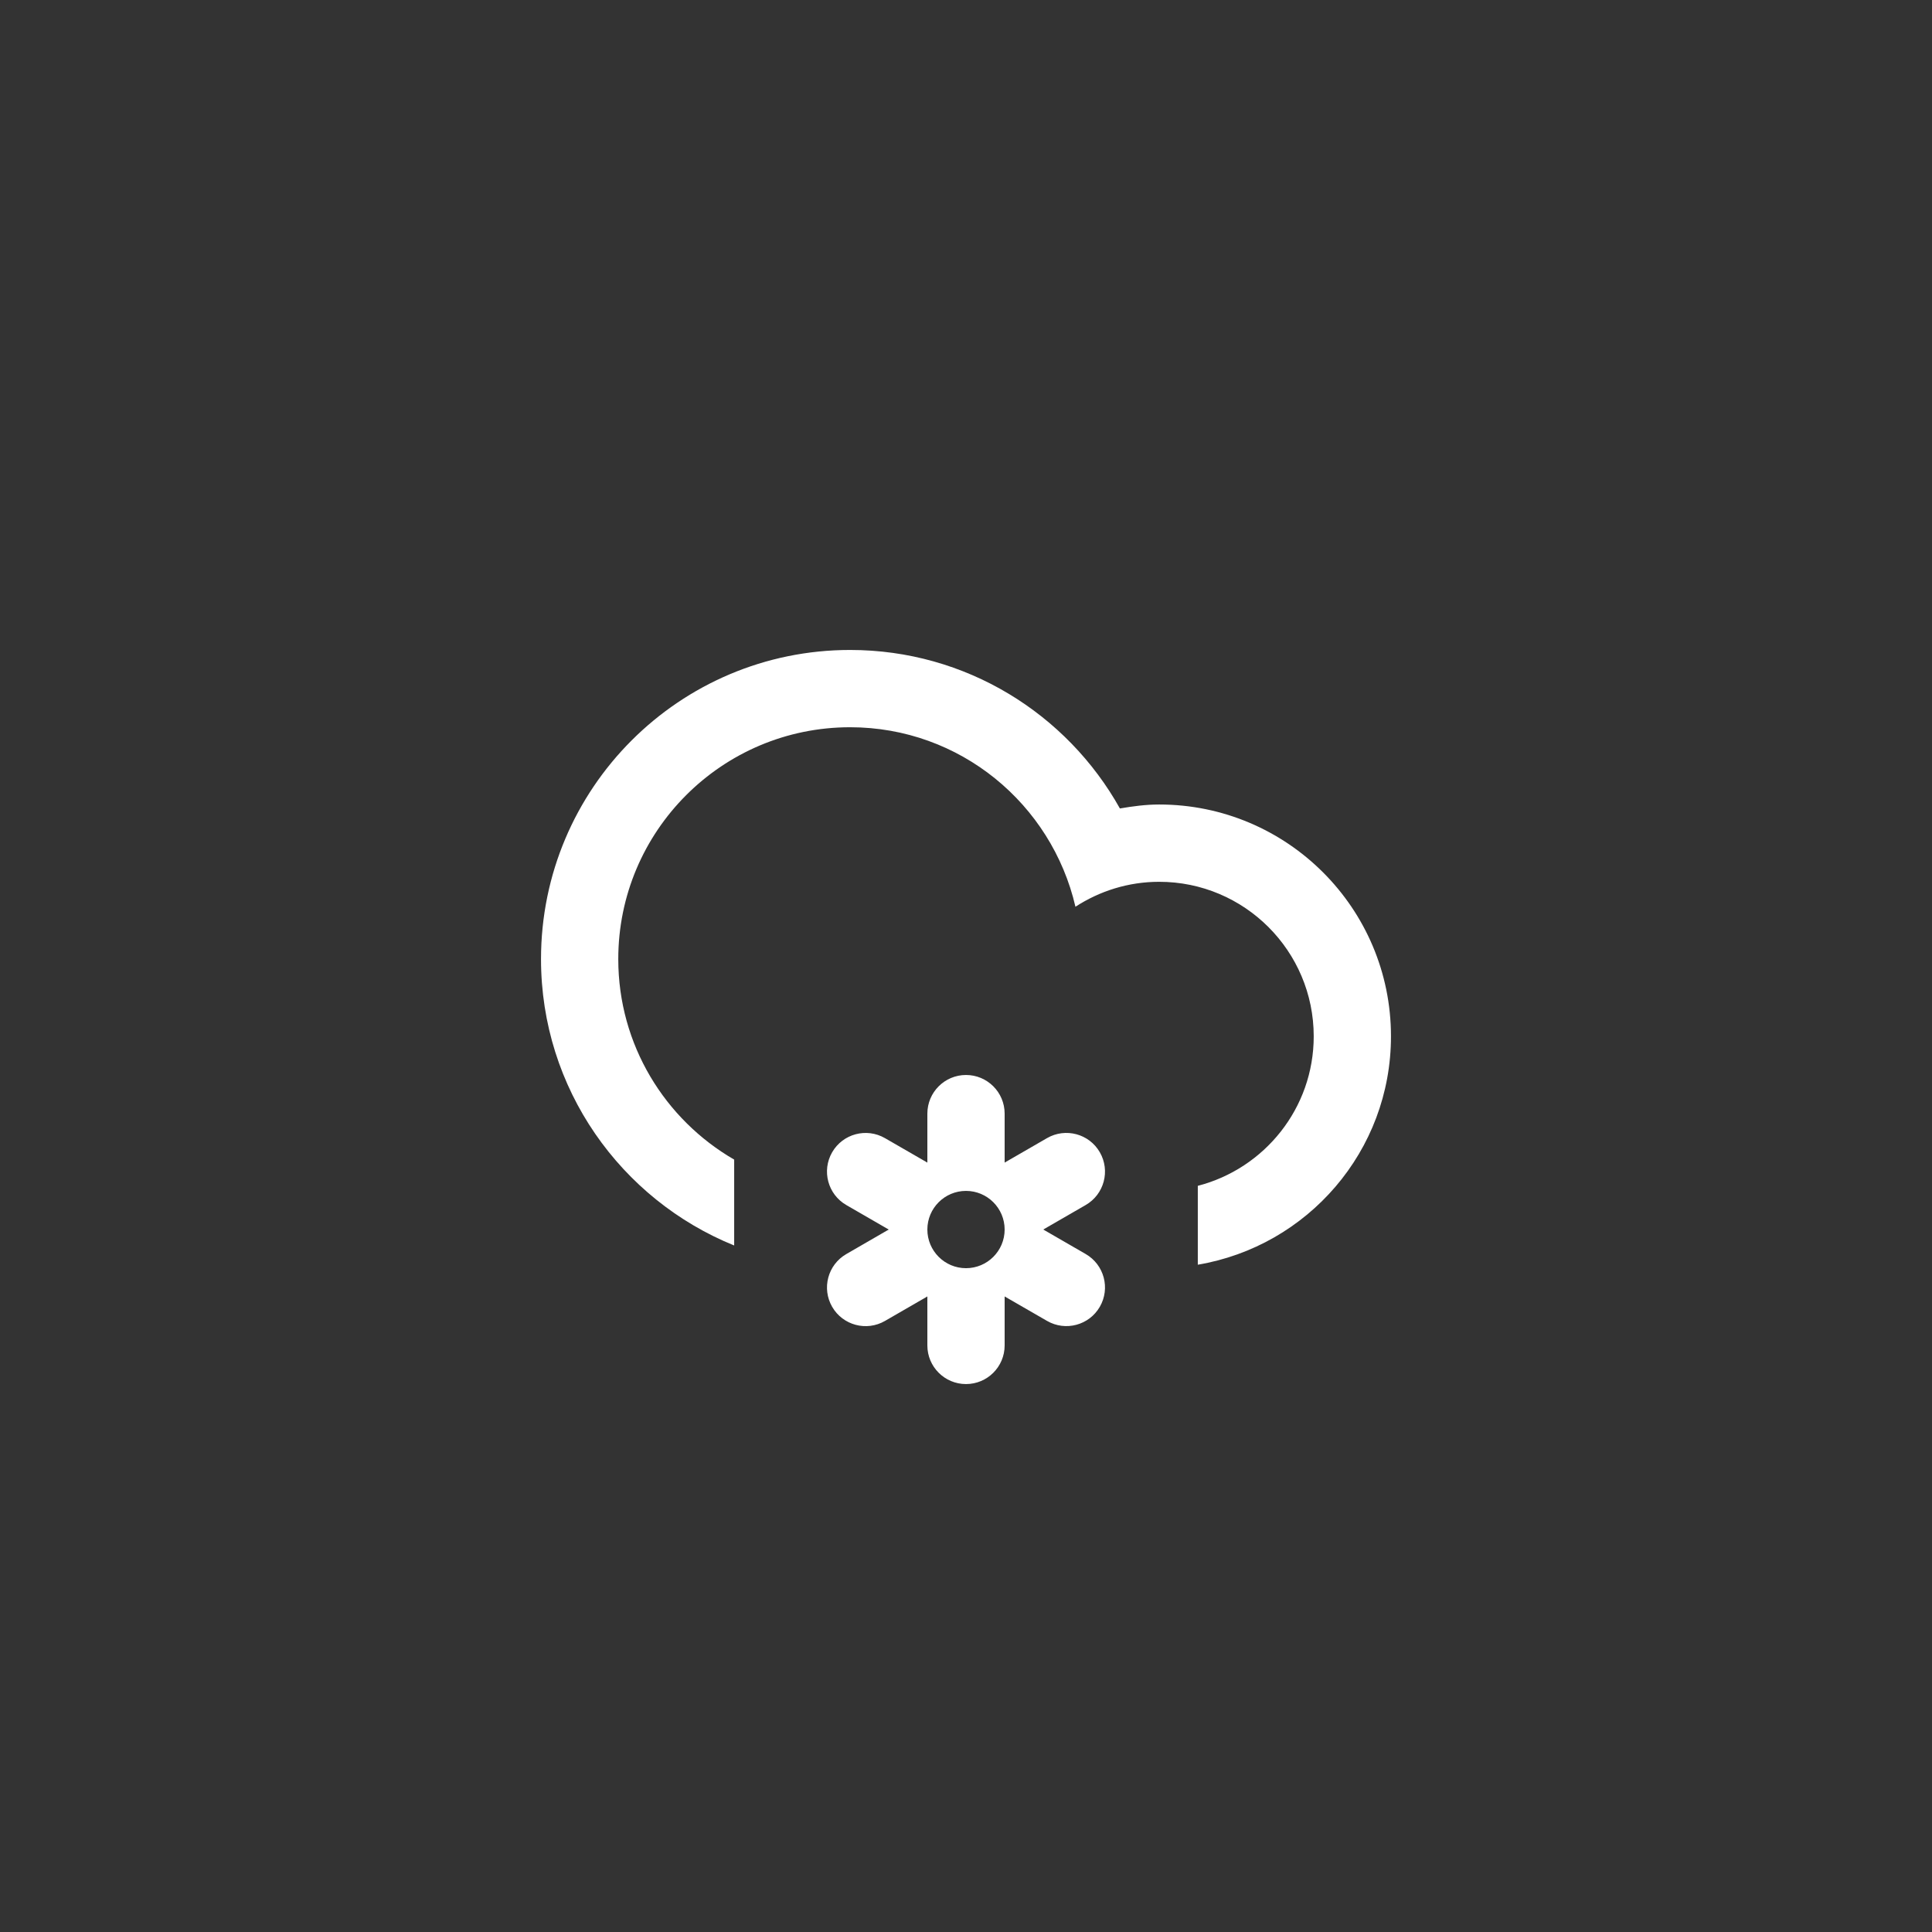 <?xml version="1.0" encoding="utf-8"?>
<!-- Generator: Adobe Illustrator 15.1.0, SVG Export Plug-In . SVG Version: 6.00 Build 0)  -->
<!DOCTYPE svg PUBLIC "-//W3C//DTD SVG 1.1//EN" "http://www.w3.org/Graphics/SVG/1.1/DTD/svg11.dtd">
<svg version="1.1" id="Layer_1" xmlns="http://www.w3.org/2000/svg" xmlns:xlink="http://www.w3.org/1999/xlink" x="0px" y="0px"
	 width="100px" height="100px" fill="#fff" viewBox="0 0 100 100" enable-background="new 0 0 100 100" xml:space="preserve">
<rect x="0" y="0" width="100" height="100" fill="#333333" stroke="none"/>
<path fill-rule="evenodd" clip-rule="evenodd" d="M61.998,65.461v-4.082c3.448-0.891,6-4.012,6-7.738
	c0-4.417-3.582-7.999-7.999-7.999c-1.601,0-3.084,0.48-4.334,1.291c-1.231-5.317-5.973-9.291-11.664-9.291
	c-6.627,0-11.999,5.373-11.999,12c0,4.438,2.417,8.305,5.999,10.379v4.445c-5.86-2.375-9.998-8.113-9.998-14.825
	c0-8.835,7.162-15.999,15.998-15.999c6.004,0,11.229,3.312,13.965,8.204c0.664-0.113,1.336-0.205,2.033-0.205
	c6.626,0,11.998,5.373,11.998,11.998C71.997,59.586,67.671,64.506,61.998,65.461z M43.072,59.641
	c0.553-0.957,1.775-1.283,2.732-0.732L48,60.176v-2.535c0-1.104,0.896-2,2-2s2,0.896,2,2v2.535l2.195-1.268
	c0.957-0.551,2.18-0.225,2.731,0.732c0.553,0.957,0.225,2.18-0.731,2.732l-2.196,1.268l2.196,1.268
	c0.956,0.553,1.284,1.775,0.731,2.732c-0.552,0.955-1.774,1.283-2.731,0.73L52,67.104v2.535c0,1.105-0.896,2-2,2s-2-0.895-2-2
	v-2.535l-2.195,1.268c-0.957,0.553-2.18,0.225-2.732-0.73c-0.552-0.957-0.225-2.18,0.732-2.732L46,63.641l-2.195-1.268
	C42.848,61.82,42.521,60.598,43.072,59.641z M50,65.641c1.104,0,2-0.896,2-2c0-1.105-0.896-2-2-2s-2,0.895-2,2
	C48,64.744,48.896,65.641,50,65.641z"/>
</svg>
